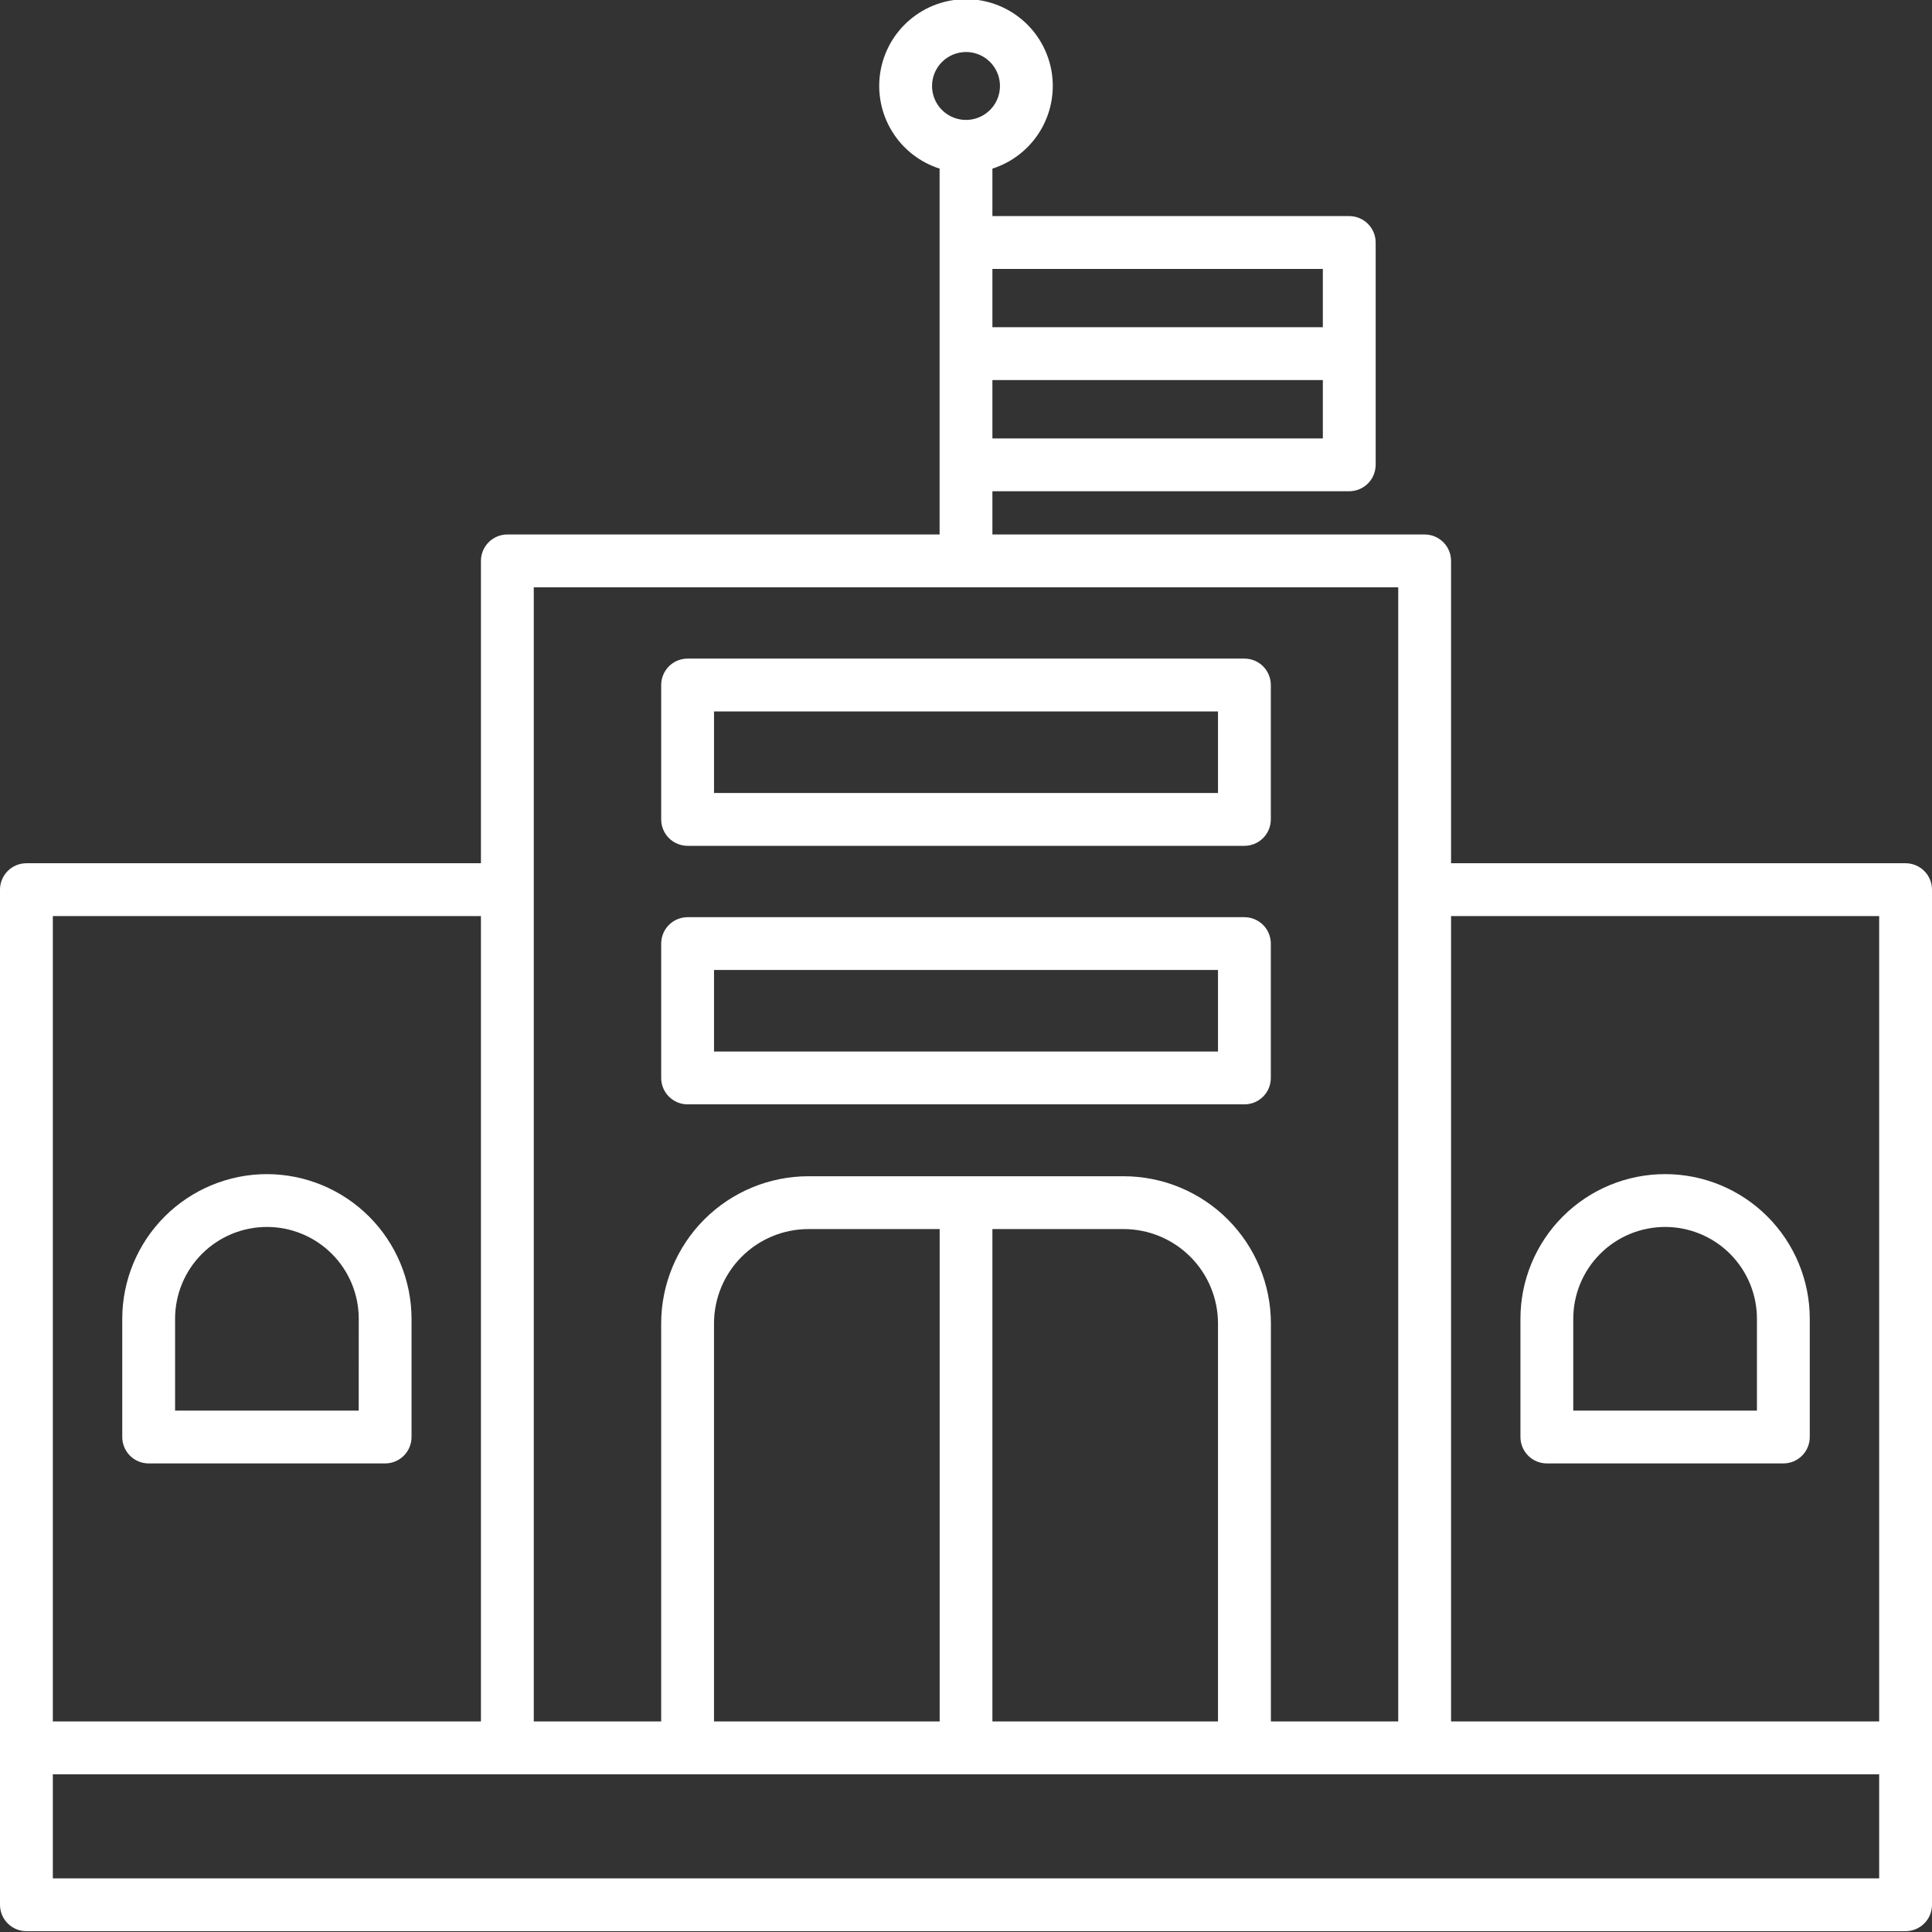<svg width="90" height="90" viewBox="0 0 90 90" fill="none" xmlns="http://www.w3.org/2000/svg" xmlns:xlink="http://www.w3.org/1999/xlink">
<rect x="0" y="0" width="90" height="90" fill="#333333" stroke="none"/>
<path d="M88.77,40.213L67.596,40.213L67.596,26.128C67.595,25.802 67.466,25.489 67.235,25.259C67.004,25.028 66.691,24.898 66.365,24.898L46.23,24.898L46.23,22.884L62.853,22.884C63.179,22.883 63.492,22.754 63.723,22.523C63.954,22.292 64.083,21.979 64.084,21.653L64.084,11.297C64.083,10.97 63.954,10.658 63.723,10.427C63.492,10.196 63.179,10.066 62.853,10.066L46.23,10.066L46.23,7.855C47.149,7.561 47.933,6.949 48.439,6.129C48.946,5.309 49.143,4.334 48.995,3.381C48.846,2.428 48.362,1.56 47.629,0.933C46.897,0.306 45.964,-0.039 45,-0.039C44.036,-0.039 43.103,0.306 42.371,0.933C41.638,1.56 41.154,2.428 41.005,3.381C40.857,4.334 41.054,5.309 41.561,6.129C42.067,6.949 42.851,7.561 43.77,7.855L43.77,24.898L23.635,24.898C23.309,24.898 22.996,25.028 22.765,25.258C22.534,25.489 22.404,25.802 22.404,26.128L22.404,40.213L1.23,40.213C1.069,40.213 0.909,40.245 0.759,40.307C0.61,40.369 0.474,40.46 0.36,40.575C0.245,40.689 0.155,40.825 0.093,40.975C0.031,41.124 0,41.284 0,41.446L0,88.731C0,89.058 0.13,89.371 0.36,89.601C0.591,89.832 0.904,89.962 1.23,89.962L88.77,89.962C89.096,89.962 89.409,89.832 89.64,89.601C89.87,89.371 90,89.058 90,88.731L90,41.446C90,41.284 89.969,41.124 89.907,40.975C89.845,40.825 89.755,40.689 89.64,40.575C89.526,40.46 89.39,40.369 89.241,40.307C89.091,40.245 88.931,40.213 88.77,40.213ZM46.23,20.423L46.23,17.704L61.623,17.704L61.623,20.423L46.23,20.423ZM61.623,12.527L61.623,15.243L46.23,15.243L46.23,12.527L61.623,12.527ZM45,2.423C45.313,2.423 45.619,2.515 45.879,2.689C46.139,2.863 46.342,3.11 46.462,3.399C46.581,3.688 46.613,4.006 46.552,4.313C46.491,4.62 46.34,4.902 46.119,5.123C45.897,5.345 45.616,5.495 45.309,5.556C45.002,5.617 44.684,5.586 44.395,5.466C44.106,5.347 43.858,5.144 43.685,4.884C43.511,4.623 43.418,4.318 43.418,4.005C43.419,3.585 43.585,3.183 43.882,2.887C44.179,2.59 44.581,2.423 45,2.423ZM87.539,42.674L87.539,80.192L67.596,80.192L67.596,42.674L87.539,42.674ZM24.865,27.359L65.135,27.359L65.135,80.192L59.203,80.192L59.203,61.65C59.201,59.832 58.478,58.09 57.193,56.804C55.908,55.519 54.165,54.796 52.348,54.794L37.656,54.794C35.838,54.796 34.096,55.519 32.811,56.804C31.525,58.09 30.802,59.832 30.8,61.65L30.8,80.192L24.865,80.192L24.865,27.359ZM33.261,80.192L33.261,61.65C33.263,60.485 33.726,59.368 34.55,58.544C35.374,57.72 36.491,57.256 37.656,57.255L43.773,57.255L43.773,80.192L33.261,80.192ZM46.23,57.255L52.344,57.255C53.509,57.256 54.626,57.72 55.45,58.544C56.274,59.368 56.737,60.485 56.739,61.65L56.739,80.192L46.23,80.192L46.23,57.255ZM2.461,42.674L22.404,42.674L22.404,80.192L2.461,80.192L2.461,42.674ZM87.539,87.501L2.461,87.501L2.461,82.653L87.539,82.653L87.539,87.501Z" fill="#FFFFFF"/>
<path d="M32.031,51.445L57.97,51.445C58.131,51.445 58.291,51.414 58.441,51.352C58.59,51.29 58.726,51.199 58.84,51.085C58.954,50.971 59.045,50.835 59.107,50.686C59.168,50.536 59.2,50.376 59.2,50.215L59.2,43.957C59.2,43.631 59.07,43.318 58.84,43.087C58.609,42.856 58.296,42.726 57.97,42.726L32.031,42.726C31.705,42.726 31.392,42.856 31.161,43.087C30.93,43.318 30.801,43.631 30.801,43.957L30.801,50.215C30.801,50.376 30.832,50.536 30.894,50.686C30.956,50.835 31.047,50.971 31.161,51.085C31.275,51.199 31.411,51.29 31.56,51.352C31.71,51.414 31.87,51.445 32.031,51.445ZM33.262,45.184L56.739,45.184L56.739,48.984L33.262,48.984L33.262,45.184Z" fill="#FFFFFF"/>
<path d="M32.031,39.402L57.97,39.402C58.296,39.402 58.609,39.272 58.84,39.041C59.07,38.811 59.2,38.498 59.2,38.171L59.2,31.91C59.2,31.584 59.07,31.271 58.84,31.04C58.609,30.809 58.296,30.68 57.97,30.68L32.031,30.68C31.705,30.68 31.392,30.809 31.161,31.04C30.93,31.271 30.801,31.584 30.801,31.91L30.801,38.171C30.801,38.498 30.93,38.811 31.161,39.041C31.392,39.272 31.705,39.402 32.031,39.402ZM33.262,33.141L56.739,33.141L56.739,36.941L33.262,36.941L33.262,33.141Z" fill="#FFFFFF"/>
<path d="M12.433,54.695C10.646,54.697 8.934,55.408 7.671,56.671C6.408,57.935 5.697,59.648 5.695,61.434L5.695,66.942C5.695,67.103 5.727,67.263 5.789,67.413C5.851,67.562 5.941,67.698 6.056,67.812C6.17,67.926 6.305,68.017 6.455,68.079C6.604,68.14 6.764,68.172 6.926,68.172L17.941,68.172C18.267,68.172 18.58,68.042 18.811,67.812C19.042,67.581 19.171,67.268 19.171,66.942L19.171,61.434C19.168,59.648 18.458,57.935 17.194,56.672C15.931,55.409 14.219,54.698 12.433,54.695ZM16.71,65.711L8.156,65.711L8.156,61.434C8.156,60.299 8.607,59.211 9.409,58.409C10.211,57.607 11.3,57.156 12.434,57.156C13.569,57.156 14.657,57.607 15.459,58.409C16.261,59.211 16.712,60.299 16.712,61.434L16.71,65.711Z" fill="#FFFFFF"/>
<path d="M72.059,68.172L83.075,68.172C83.237,68.172 83.397,68.14 83.546,68.079C83.695,68.017 83.831,67.926 83.945,67.812C84.06,67.698 84.15,67.562 84.212,67.413C84.274,67.263 84.306,67.103 84.306,66.942L84.306,61.434C84.306,59.647 83.596,57.933 82.332,56.669C81.068,55.405 79.354,54.695 77.567,54.695C75.78,54.695 74.066,55.405 72.802,56.669C71.538,57.933 70.828,59.647 70.828,61.434L70.828,66.942C70.828,67.268 70.958,67.581 71.189,67.812C71.419,68.042 71.732,68.172 72.059,68.172ZM73.289,61.434C73.289,60.299 73.74,59.211 74.542,58.409C75.344,57.607 76.432,57.156 77.567,57.156C78.701,57.156 79.79,57.607 80.592,58.409C81.394,59.211 81.845,60.299 81.845,61.434L81.845,65.711L73.289,65.711L73.289,61.434Z" fill="#FFFFFF"/>
</svg>
